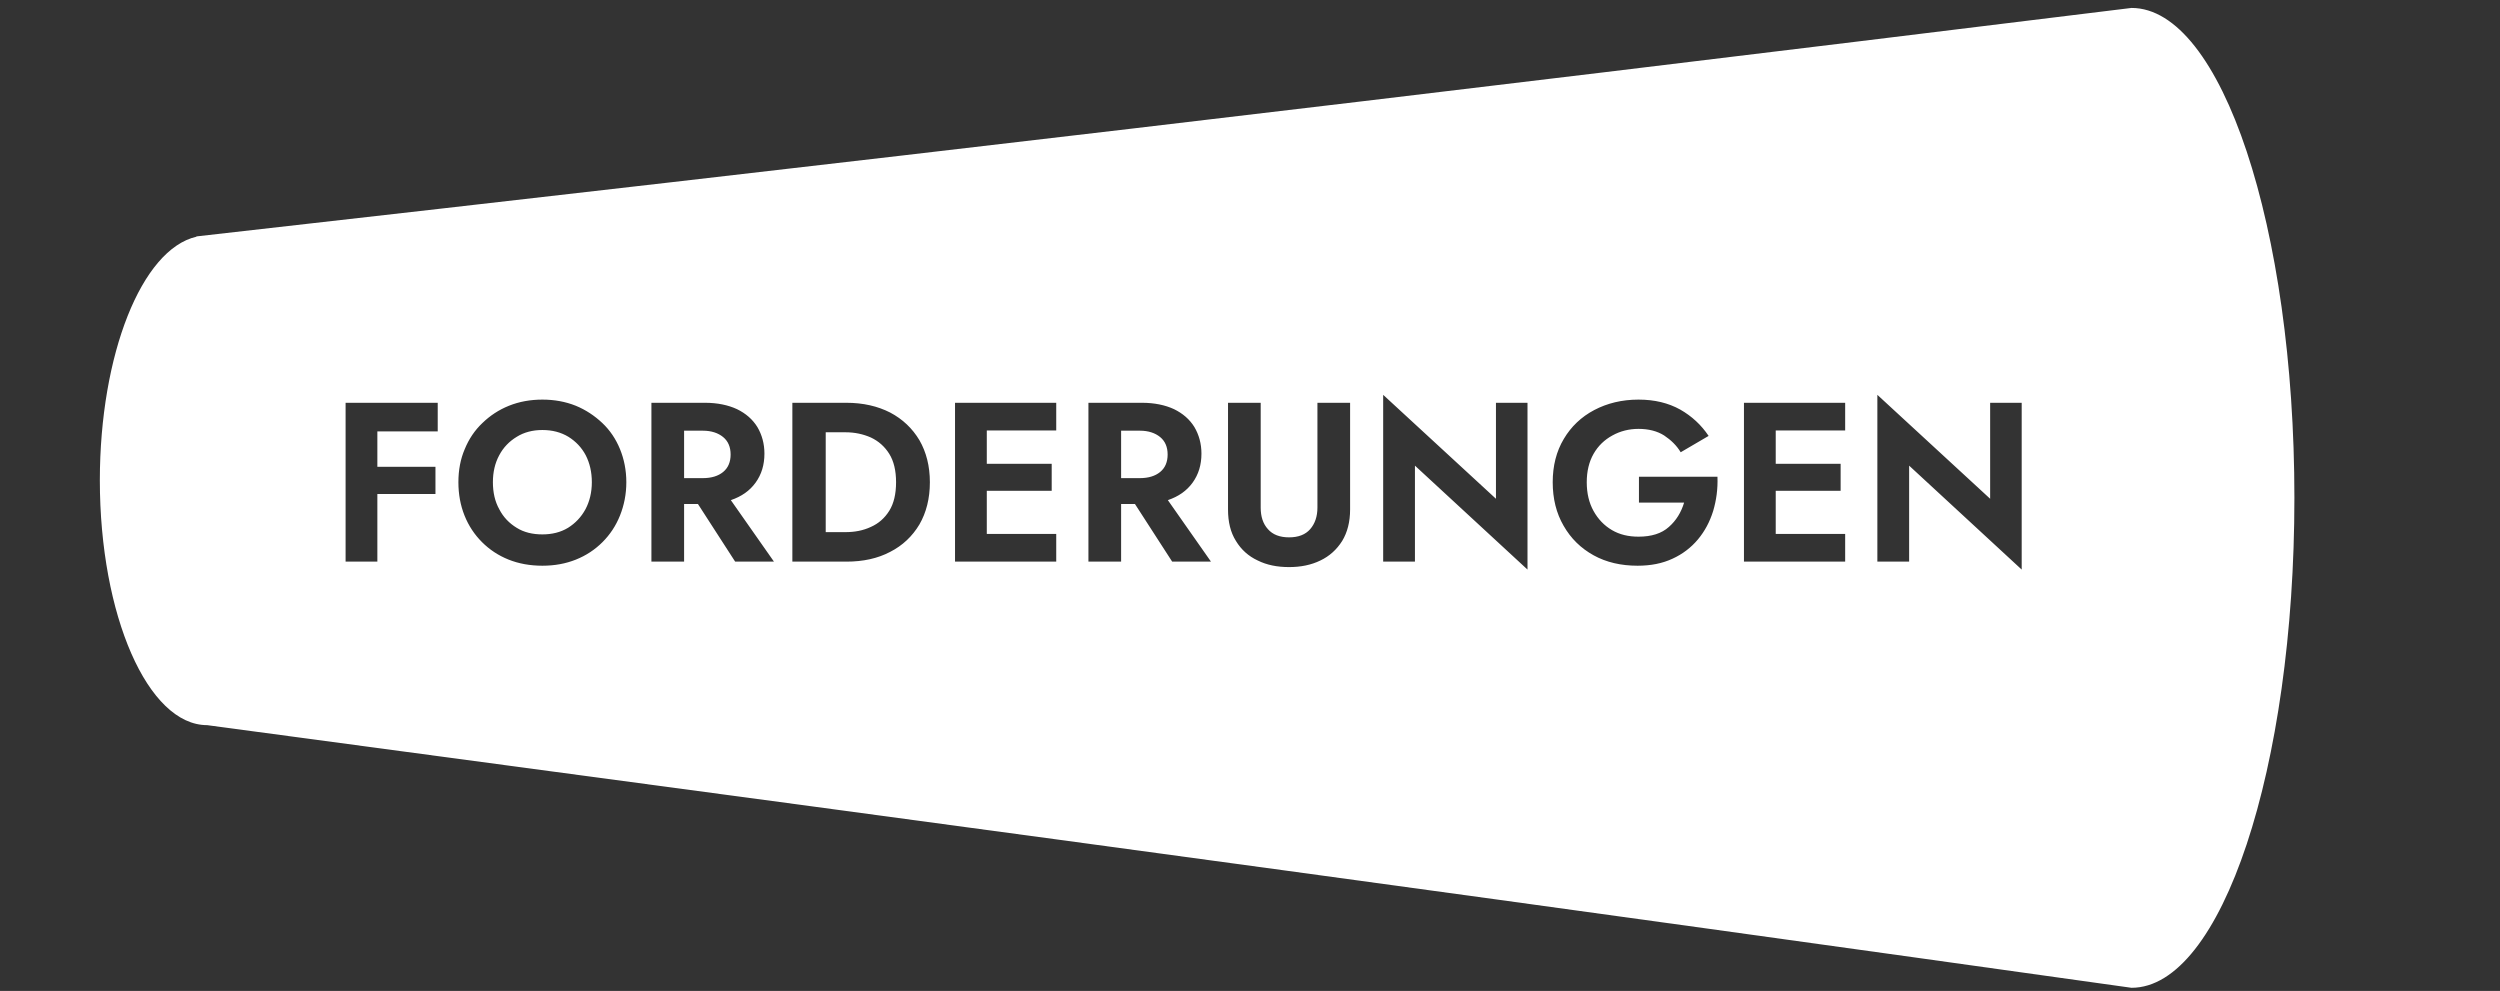 <?xml version="1.0" encoding="UTF-8" standalone="no"?>
<svg
   xmlns:dc="http://purl.org/dc/elements/1.1/"
   xmlns:cc="http://creativecommons.org/ns#"
   xmlns:rdf="http://www.w3.org/1999/02/22-rdf-syntax-ns#"
   xmlns:svg="http://www.w3.org/2000/svg"
   xmlns="http://www.w3.org/2000/svg"
   xmlns:sodipodi="http://sodipodi.sourceforge.net/DTD/sodipodi-0.dtd"
   xmlns:inkscape="http://www.inkscape.org/namespaces/inkscape"
   id="Ebene_1"
   data-name="Ebene 1"
   viewBox="0 0 661 262"
   version="1.1"
   inkscape:version="0.91 r13725"
   sodipodi:docname="Forderungen.svg">
  <rect x="0" y="0" width="661" height="262" fill="#333333" stroke="none"/>
  <sodipodi:namedview
     pagecolor="#ffffff"
     bordercolor="#666666"
     borderopacity="1"
     objecttolerance="10"
     gridtolerance="10"
     guidetolerance="10"
     inkscape:pageopacity="0"
     inkscape:pageshadow="2"
     inkscape:window-width="1920"
     inkscape:window-height="1017"
     id="namedview35"
     showgrid="false"
     showguides="true"
     inkscape:guide-bbox="true"
     inkscape:zoom="1.4976543"
     inkscape:cx="317.39063"
     inkscape:cy="78.233789"
     inkscape:window-x="-8"
     inkscape:window-y="-8"
     inkscape:window-maximized="1"
     inkscape:current-layer="Ebene_1">
    <sodipodi:guide
       position="698.426,359.896"
       orientation="0,1"
       id="guide3394" />
  </sodipodi:namedview>
  <defs
     id="defs3">
    <style
       id="style5">.cls-1,.cls-3{fill:#fff;}.cls-2{fill:none;}.cls-2,.cls-3{stroke:#fff;stroke-miterlimit:10;stroke-width:2px;}.cls-4,.cls-5{fill:#91d3ed;}.cls-5{font-size:72.16px;font-family:Jost-Heavy, &quot;Jost*&quot;;font-weight:800;}</style>
  </defs>
  <path
     style="fill:#ffffff"
     d="M 563.572 2.1 C 364.354 26.632 226.945 42.702 51.928 62.508 L 51.928 62.588 C 37.443 65.923 26.414 93.734 26.398 126.961 C 26.399 162.732 39.104 191.73 54.777 191.729 C 297.451 224.221 403.663 238.725 563.572 261.172 C 587.357 261.17 606.639 203.175 606.639 131.635 C 606.639 60.095 587.357 2.101 563.572 2.1 z M 365.711 104.396 L 395.531 131.875 L 395.531 106.496 L 403.871 106.496 L 403.871 150.596 L 374.111 123.115 L 374.111 148.496 L 365.711 148.496 L 365.711 104.396 z M 496.375 104.396 L 526.195 131.875 L 526.195 106.496 L 534.535 106.496 L 534.535 150.596 L 504.775 123.115 L 504.775 148.496 L 496.375 148.496 L 496.375 104.396 z M 143.402 105.656 C 146.582 105.656 149.523 106.195 152.223 107.275 C 154.863 108.355 157.202 109.916 159.242 111.836 C 161.282 113.756 162.842 116.096 163.922 118.736 C 165.002 121.376 165.602 124.316 165.602 127.496 C 165.602 130.676 165.002 133.616 163.922 136.316 C 162.842 139.016 161.283 141.356 159.303 143.336 C 157.323 145.316 154.981 146.875 152.281 147.955 C 149.581 149.035 146.642 149.576 143.402 149.576 C 140.162 149.576 137.161 149.035 134.461 147.955 C 131.761 146.875 129.421 145.316 127.441 143.336 C 125.461 141.356 123.902 139.016 122.822 136.316 C 121.742 133.616 121.201 130.676 121.201 127.496 C 121.201 124.316 121.743 121.376 122.883 118.736 C 123.963 116.096 125.522 113.756 127.562 111.836 C 129.542 109.916 131.882 108.355 134.582 107.275 C 137.282 106.195 140.222 105.656 143.402 105.656 z M 433.219 105.656 C 437.479 105.656 441.138 106.555 444.258 108.295 C 447.318 110.035 449.838 112.376 451.758 115.256 L 444.377 119.576 C 443.297 117.776 441.798 116.337 439.998 115.137 C 438.198 113.997 435.919 113.396 433.219 113.396 C 430.699 113.396 428.358 113.997 426.318 115.137 C 424.218 116.277 422.538 117.896 421.338 119.996 C 420.138 122.096 419.537 124.616 419.537 127.496 C 419.537 130.436 420.138 132.955 421.338 135.115 C 422.538 137.275 424.157 138.956 426.197 140.156 C 428.237 141.356 430.579 141.896 433.219 141.896 C 436.639 141.896 439.338 141.056 441.258 139.316 C 443.178 137.636 444.497 135.476 445.277 132.896 L 433.338 132.896 L 433.338 126.057 L 454.098 126.057 C 454.218 129.297 453.797 132.295 452.957 135.115 C 452.057 137.995 450.738 140.455 448.938 142.615 C 447.137 144.775 444.859 146.517 442.219 147.717 C 439.519 148.977 436.459 149.576 432.979 149.576 C 428.599 149.576 424.698 148.676 421.338 146.816 C 417.978 144.956 415.338 142.376 413.418 139.016 C 411.498 135.716 410.537 131.876 410.537 127.496 C 410.537 123.176 411.499 119.335 413.479 116.035 C 415.399 112.795 418.098 110.216 421.518 108.416 C 424.938 106.616 428.839 105.656 433.219 105.656 z M 91.375 106.496 L 96.895 106.496 L 99.775 106.496 L 115.734 106.496 L 115.734 114.057 L 99.775 114.057 L 99.775 123.416 L 115.135 123.416 L 115.135 130.615 L 99.775 130.615 L 99.775 148.496 L 91.375 148.496 L 91.375 106.496 z M 172.234 106.496 L 177.516 106.496 L 180.875 106.496 L 186.395 106.496 C 189.695 106.496 192.515 107.096 194.855 108.176 C 197.195 109.316 198.994 110.876 200.254 112.916 C 201.454 114.956 202.115 117.296 202.115 119.936 C 202.115 122.936 201.335 125.455 199.775 127.615 C 198.215 129.775 196.054 131.276 193.234 132.236 L 204.635 148.496 L 194.375 148.496 L 184.535 133.256 L 180.875 133.256 L 180.875 148.496 L 172.234 148.496 L 172.234 106.496 z M 209.5 106.496 L 215.02 106.496 L 218.32 106.496 L 223.781 106.496 C 228.221 106.496 232.059 107.396 235.359 109.076 C 238.659 110.816 241.24 113.276 243.1 116.396 C 244.9 119.516 245.859 123.236 245.859 127.496 C 245.859 131.816 244.9 135.536 243.1 138.656 C 241.24 141.776 238.659 144.236 235.359 145.916 C 232.059 147.656 228.221 148.496 223.781 148.496 L 218.32 148.496 L 215.02 148.496 L 209.5 148.496 L 209.5 106.496 z M 252.508 106.496 L 258.027 106.496 L 260.908 106.496 L 279.268 106.496 L 279.268 113.816 L 260.908 113.816 L 260.908 122.637 L 278.068 122.637 L 278.068 129.775 L 260.908 129.775 L 260.908 141.176 L 279.268 141.176 L 279.268 148.496 L 260.908 148.496 L 258.027 148.496 L 252.508 148.496 L 252.508 106.496 z M 287.781 106.496 L 293.062 106.496 L 296.422 106.496 L 301.941 106.496 C 305.241 106.496 308.062 107.096 310.402 108.176 C 312.742 109.316 314.541 110.876 315.801 112.916 C 317.001 114.956 317.662 117.296 317.662 119.936 C 317.662 122.936 316.882 125.455 315.322 127.615 C 313.762 129.775 311.601 131.276 308.781 132.236 L 320.182 148.496 L 309.922 148.496 L 300.082 133.256 L 296.422 133.256 L 296.422 148.496 L 287.781 148.496 L 287.781 106.496 z M 324.688 106.496 L 333.328 106.496 L 333.328 134.217 C 333.328 136.557 333.928 138.476 335.248 139.916 C 336.508 141.356 338.368 142.076 340.828 142.076 C 343.288 142.076 345.146 141.356 346.406 139.916 C 347.666 138.476 348.328 136.557 348.328 134.217 L 348.328 106.496 L 356.967 106.496 L 356.967 134.695 C 356.967 137.995 356.247 140.755 354.867 143.035 C 353.427 145.315 351.507 147.055 349.107 148.195 C 346.647 149.395 343.888 149.936 340.828 149.936 C 337.708 149.936 334.947 149.395 332.547 148.195 C 330.087 147.055 328.167 145.315 326.787 143.035 C 325.347 140.755 324.688 137.995 324.688 134.695 L 324.688 106.496 z M 461.102 106.496 L 466.621 106.496 L 469.502 106.496 L 487.861 106.496 L 487.861 113.816 L 469.502 113.816 L 469.502 122.637 L 486.662 122.637 L 486.662 129.775 L 469.502 129.775 L 469.502 141.176 L 487.861 141.176 L 487.861 148.496 L 469.502 148.496 L 466.621 148.496 L 461.102 148.496 L 461.102 106.496 z M 143.402 113.695 C 140.822 113.695 138.541 114.296 136.621 115.496 C 134.641 116.696 133.082 118.315 132.002 120.355 C 130.862 122.455 130.322 124.856 130.322 127.496 C 130.322 130.196 130.862 132.597 132.002 134.637 C 133.082 136.737 134.641 138.357 136.621 139.557 C 138.541 140.757 140.822 141.295 143.402 141.295 C 145.922 141.295 148.202 140.757 150.182 139.557 C 152.102 138.357 153.663 136.737 154.803 134.637 C 155.883 132.597 156.482 130.196 156.482 127.496 C 156.482 124.856 155.941 122.455 154.861 120.355 C 153.781 118.315 152.223 116.696 150.303 115.496 C 148.323 114.296 146.042 113.695 143.402 113.695 z M 180.875 113.875 L 180.875 126.416 L 185.855 126.416 C 188.075 126.416 189.875 125.875 191.195 124.795 C 192.515 123.715 193.174 122.156 193.174 120.176 C 193.174 118.196 192.515 116.637 191.195 115.557 C 189.875 114.477 188.075 113.875 185.855 113.875 L 180.875 113.875 z M 296.422 113.875 L 296.422 126.416 L 301.402 126.416 C 303.622 126.416 305.422 125.875 306.742 124.795 C 308.062 123.715 308.721 122.156 308.721 120.176 C 308.721 118.196 308.062 116.637 306.742 115.557 C 305.422 114.477 303.622 113.875 301.402 113.875 L 296.422 113.875 z M 218.32 114.295 L 218.32 140.695 L 223.541 140.695 C 226.001 140.695 228.22 140.276 230.26 139.316 C 232.3 138.416 233.921 136.977 235.121 135.057 C 236.321 133.137 236.92 130.616 236.92 127.496 C 236.92 124.436 236.321 121.916 235.121 119.996 C 233.921 118.076 232.3 116.636 230.26 115.676 C 228.22 114.776 226.001 114.295 223.541 114.295 L 218.32 114.295 z "
     id="path3376" />
</svg>
